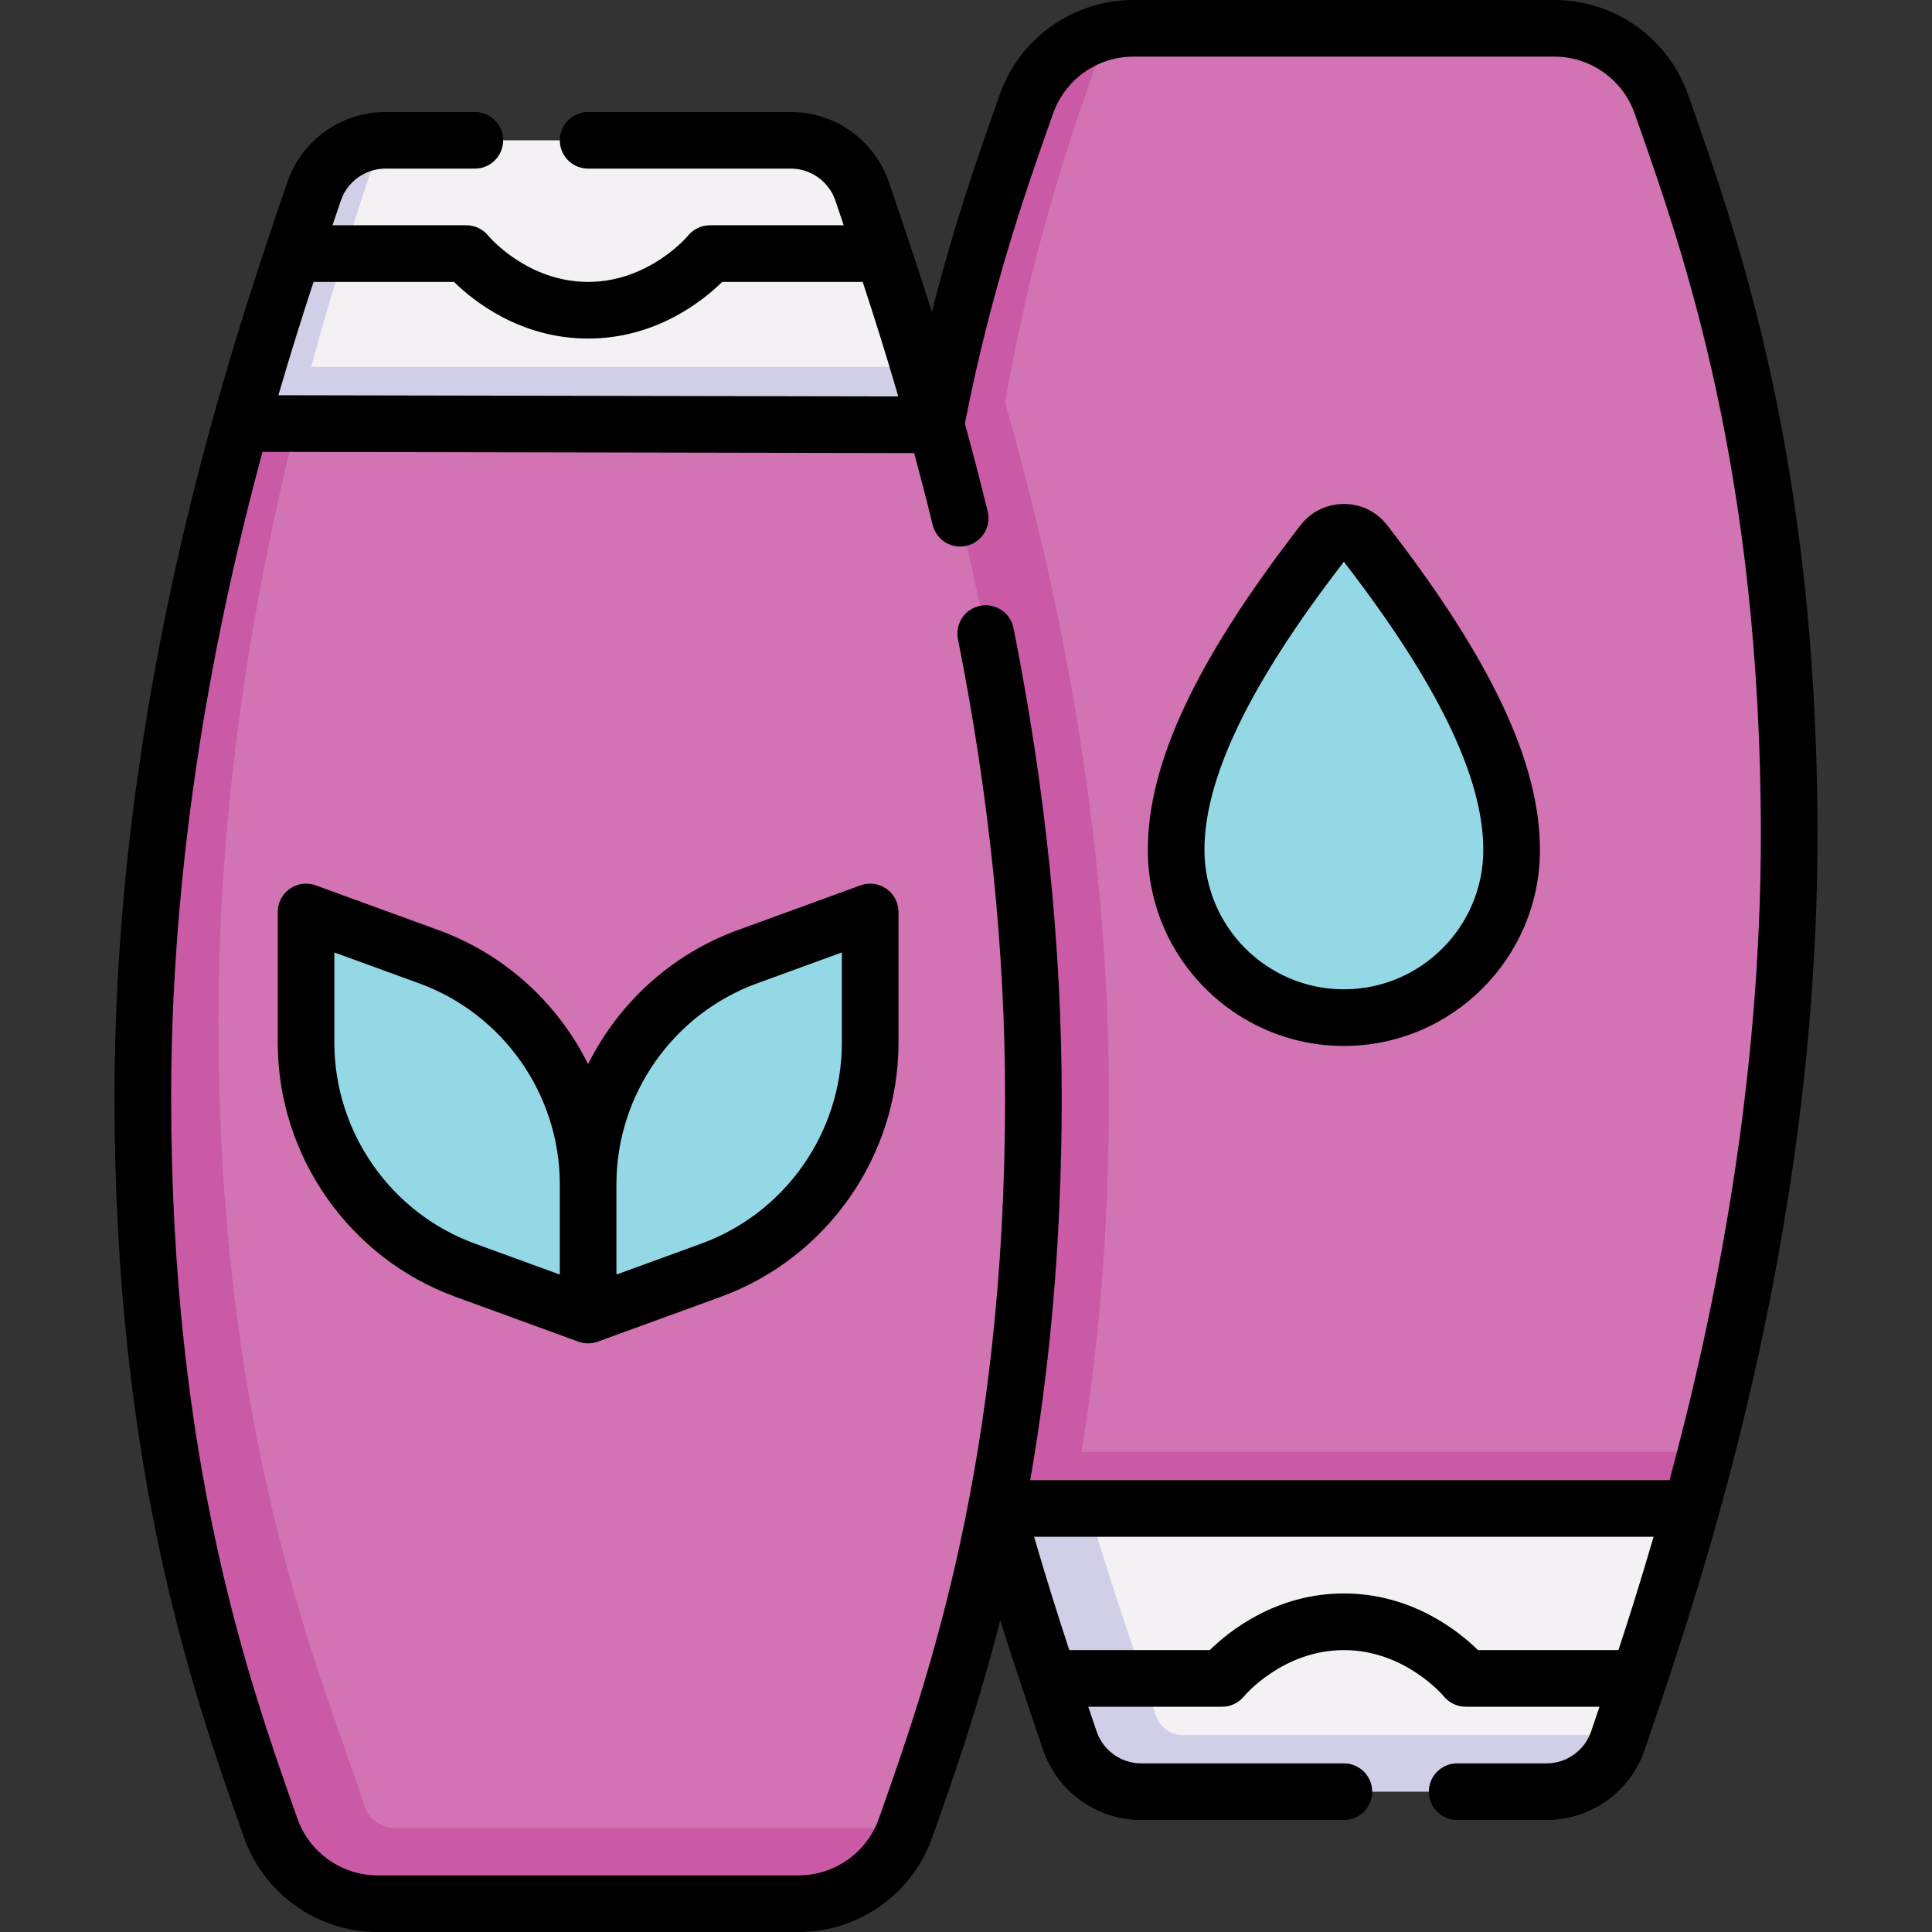 <svg id="Capa_1" enable-background="new 0 0 511.658 511.658" height="512" viewBox="0 0 511.658 511.658" width="512" xmlns="http://www.w3.org/2000/svg"><rect x="0" y="0" width="511.658" height="511.658" fill="#333333" stroke="none"/><g><g><path d="m439.988 27.575c-4.235-12.019-15.567-20.075-28.311-20.075h-111.545c-2.174 0-4.301.251-6.365.7-.754 1.389-15.664 8.958-37.601 98.418l20.264 287.882 175.473-10c11.404-44.219 21.929-100.984 21.929-163.5 0-98.748-21.799-159.245-33.844-193.425z" fill="#d273b3"/><path d="m286.43 384.5c4.312-26.525 7.25-57.604 7.25-93.842 0-72.671-14.22-137.589-27.513-184.039 7.442-42.82 18.343-73.293 25.655-94.044.538-1.525 1.192-2.985 1.946-4.375-10.033 2.181-18.433 9.406-21.946 19.375-12.045 34.18-33.843 94.677-33.843 193.425 0 69.828 13.129 132.494 25.95 178.5l91.977 10 91.977-10c1.343-4.817 2.688-9.828 4.021-15z" fill="#ca59a6"/><path d="m288.26 399.5 13.704 67.29 127.012-7.29c4.625-13.639 11.716-34.199 18.906-60z" fill="#f3f1f4"/><path d="m306.086 454.289c-3.295-10.372-10.227-29.349-17.826-54.788h-24.332c7.443 26.708 14.781 47.806 19.387 61.419 2.747 8.121 10.369 13.581 18.942 13.581h107.296c8.578 0 16.196-5.463 18.945-13.589.156-.46.316-.934.478-1.411h-115.747c-3.262 0-6.155-2.104-7.143-5.212z" fill="#d1cfe8"/><path d="m400.329 225.076c0 24.535-19.889 44.424-44.424 44.424s-44.424-19.889-44.424-44.424c0-22.833 14.796-50.289 38.884-81.397 2.802-3.619 8.279-3.619 11.081 0 24.088 31.108 38.883 58.565 38.883 81.397z" fill="#94d8e6"/><path d="m273.68 290.658c0-69.828-13.13-132.494-25.95-178.5l-175.318-10c-10.902 43.462-24.586 108.322-24.586 168.5 0 122.224 34.896 195.849 40.191 223.5l151.714-10c.036-.025.069-.049.105-.074 12.045-34.179 33.844-94.677 33.844-193.426z" fill="#d273b3"/><path d="m96.429 478.057c-9.566-30.411-38.603-93.429-38.603-207.399 0-60.178 9.751-115.039 20.652-158.5l-6.067-10-8.635 10c-12.821 46.006-25.95 108.672-25.95 178.5 0 98.748 21.798 159.246 33.843 193.425 4.236 12.019 15.567 20.075 28.311 20.075h111.545c12.717 0 24.025-8.023 28.281-20h-135.044c-3.813 0-7.189-2.463-8.333-6.101z" fill="#ca59a6"/><path d="m243.4 97.158c-5.874-19.663-11.348-35.458-15.054-46.411-2.749-8.126-10.367-13.589-18.945-13.589-23.265 0-107.296 0-107.296 0-.381 0-.758.024-1.136.045 0 0-21.756 44.882-28.571 69.955z" fill="#f3f1f4"/><path d="m243.4 97.158h-161.002c6.815-25.073 13.675-45.528 18.571-59.955-8.108.459-15.182 5.78-17.809 13.544-4.605 13.613-11.943 34.708-19.384 61.411h183.954c-1.454-5.217-2.904-10.225-4.33-15z" fill="#d1cfe8"/><g fill="#94d8e6"><path d="m230.452 241.52-32.54 11.865c-25.315 9.23-42.159 33.301-42.159 60.245v34.636l32.54-11.865c25.315-9.23 42.159-33.301 42.159-60.245z"/><path d="m81.054 241.52 32.54 11.865c25.315 9.23 42.159 33.301 42.159 60.245v34.636l-32.54-11.865c-25.315-9.23-42.159-33.301-42.159-60.245z"/></g></g><g><path d="m211.525 511.658h-111.545c-15.878 0-30.098-10.08-35.384-25.083l-.481-1.363c-12.638-35.839-33.789-95.823-33.789-194.554 0-107.684 31.061-199.125 44.324-238.173l1.405-4.142c3.781-11.177 14.25-18.686 26.05-18.686h23.647c4.143 0 7.5 3.357 7.5 7.5s-3.357 7.5-7.5 7.5h-23.647c-5.364 0-10.122 3.413-11.841 8.492l-1.411 4.159c-.259.764-.524 1.545-.797 2.349h35.434c2.271 0 4.421 1.03 5.845 2.801.074.089 10.234 12.199 26.418 12.199 16.157 0 26.319-12.077 26.418-12.199 1.424-1.771 3.573-2.801 5.845-2.801h35.434c-.271-.798-.535-1.578-.795-2.343l-1.413-4.165c-1.719-5.079-6.477-8.492-11.841-8.492h-53.647c-4.143 0-7.5-3.357-7.5-7.5s3.357-7.5 7.5-7.5h53.646c11.8 0 22.269 7.509 26.05 18.686l1.407 4.147c2.796 8.231 6.224 18.322 9.936 30.128 5.938-23.458 12.391-41.756 17.473-56.17l.482-1.367c5.286-15.001 19.506-25.081 35.384-25.081h111.546c15.878 0 30.098 10.08 35.384 25.083l.484 1.373c12.637 35.839 33.786 95.823 33.786 194.544 0 107.684-31.061 199.125-44.324 238.173l-1.405 4.142c-3.781 11.177-14.25 18.686-26.05 18.686h-23.647c-4.143 0-7.5-3.357-7.5-7.5s3.357-7.5 7.5-7.5h23.647c5.364 0 10.122-3.413 11.841-8.492l1.411-4.159c.259-.764.524-1.545.797-2.349h-35.434c-2.271 0-4.421-1.029-5.845-2.8-.074-.09-10.235-12.2-26.418-12.2-16.157 0-26.319 12.077-26.418 12.199-1.424 1.771-3.573 2.801-5.845 2.801h-35.435c.268.789.53 1.563.788 2.32l1.42 4.188c1.719 5.079 6.477 8.492 11.841 8.492h53.648c4.143 0 7.5 3.357 7.5 7.5s-3.357 7.5-7.5 7.5h-53.648c-11.8 0-22.269-7.509-26.05-18.686l-1.414-4.17c-2.656-7.821-6.118-18.012-9.9-30.046-5.921 23.268-12.403 41.653-17.499 56.108l-.483 1.369c-5.287 15.002-19.508 25.082-35.385 25.082zm-142.008-391.993c-12.171 44.982-24.19 104.95-24.19 170.993 0 96.163 20.617 154.632 32.936 189.565l.481 1.366c3.176 9.013 11.711 15.068 21.237 15.068h111.545c9.526 0 18.062-6.056 21.238-15.068l.483-1.371c12.317-34.934 32.933-93.402 32.933-189.561 0-38.969-4.199-79.813-12.481-121.397-.81-4.063 1.828-8.012 5.891-8.82 4.062-.813 8.011 1.828 8.82 5.891 8.474 42.548 12.771 84.377 12.771 124.327 0 39.739-3.428 73.204-8.347 101.342h169.306c12.171-44.982 24.192-104.957 24.192-171 0-96.153-20.615-154.622-32.933-189.557l-.484-1.375c-3.176-9.012-11.711-15.068-21.237-15.068h-111.546c-9.526 0-18.062 6.056-21.237 15.067l-.482 1.37c-6.713 19.037-15.87 45.009-22.886 80.749 2.024 7.342 4.055 15.108 6.046 23.28.98 4.024-1.487 8.082-5.512 9.063-4.032.982-8.083-1.489-9.063-5.512-1.61-6.612-3.249-12.956-4.89-19.024zm321.898 317.335h37.205c2.854-8.699 6.035-18.76 9.307-30h-164.064c3.271 11.227 6.442 21.237 9.321 30h37.211c5.113-5.025 17.528-15 35.51-15 17.981 0 30.396 9.975 35.51 15zm-317.688-332.327 164.168.313c-3.295-11.319-6.508-21.461-9.421-30.327h-37.211c-5.113 5.025-17.528 15-35.51 15s-30.396-9.975-35.51-15h-37.205c-2.855 8.704-6.037 18.764-9.311 30.014zm82.026 251.093c-.87 0-1.739-.151-2.569-.454l-32.54-11.864c-28.166-10.269-47.09-37.312-47.09-67.291v-34.636c0-2.447 1.194-4.741 3.2-6.145 2.005-1.403 4.568-1.74 6.869-.901l32.54 11.864c17.585 6.411 31.566 19.358 39.59 35.479 8.023-16.12 22.005-29.067 39.59-35.479l32.54-11.864c2.303-.839 4.865-.502 6.869.901 2.006 1.403 3.2 3.697 3.2 6.145v34.636c0 29.979-18.924 57.022-47.09 67.291l-32.54 11.864c-.83.302-1.699.454-2.569.454zm-67.199-103.528v23.918c0 23.701 14.961 45.08 37.229 53.199l22.471 8.192v-23.917c0-23.701-14.961-45.08-37.229-53.199zm74.699 61.392v23.918l22.471-8.192c22.268-8.119 37.229-29.498 37.229-53.199v-23.918l-22.471 8.192c-22.268 8.119-37.229 29.498-37.229 53.199zm192.652-36.63c-28.632 0-51.925-23.293-51.925-51.924 0-23.022 12.854-50.346 40.454-85.989 2.766-3.573 6.946-5.623 11.47-5.623s8.705 2.05 11.472 5.624c27.599 35.643 40.453 62.966 40.453 85.988 0 28.631-23.293 51.924-51.924 51.924zm0-128.226c-24.846 32.184-36.925 57.146-36.925 76.302 0 20.359 16.564 36.924 36.925 36.924 20.359 0 36.924-16.564 36.924-36.924 0-19.156-12.079-44.119-36.924-76.302z"/></g></g></svg>